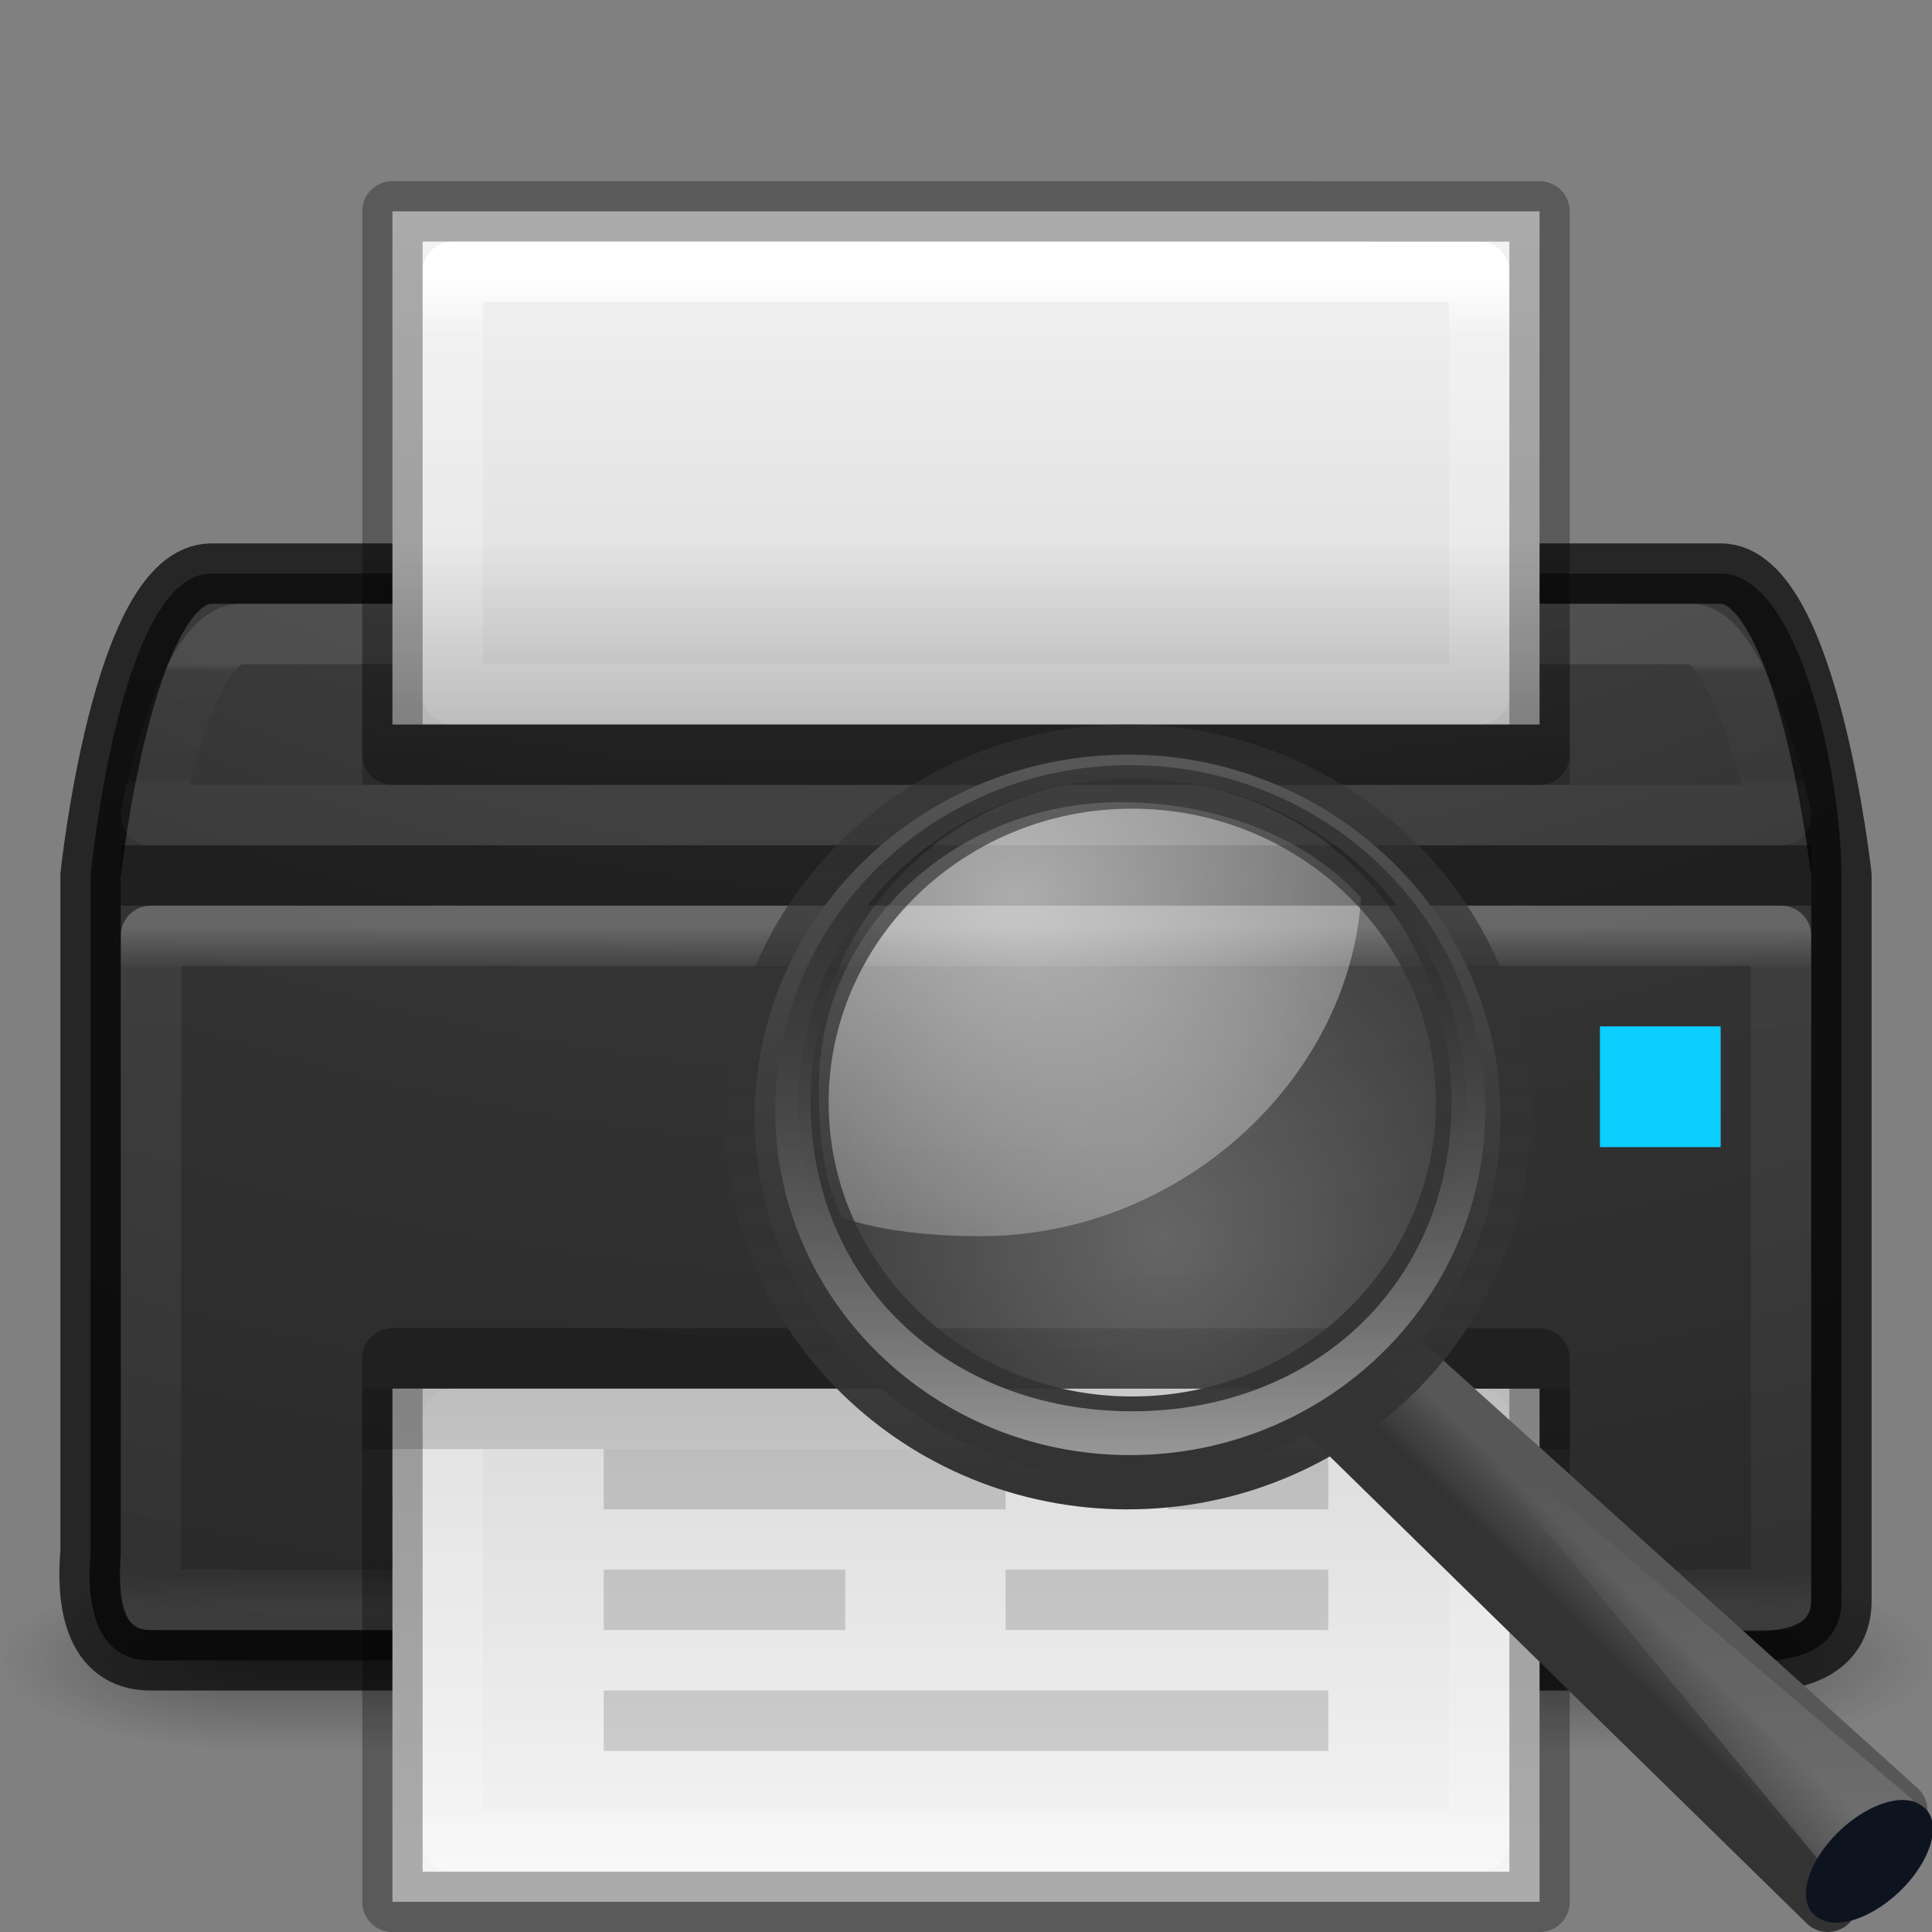 <?xml version="1.0" encoding="UTF-8" standalone="no"?>
<svg xmlns:dc="http://purl.org/dc/elements/1.1/" xmlns:cc="http://creativecommons.org/ns#" xmlns:rdf="http://www.w3.org/1999/02/22-rdf-syntax-ns#" xmlns:svg="http://www.w3.org/2000/svg" xmlns="http://www.w3.org/2000/svg" xmlns:xlink="http://www.w3.org/1999/xlink" xmlns:sodipodi="http://sodipodi.sourceforge.net/DTD/sodipodi-0.dtd" xmlns:inkscape="http://www.inkscape.org/namespaces/inkscape" version="1.1" width="32" height="32" id="svg4151" sodipodi:docname="document-print-preview.svg" inkscape:version="0.92.3 (2405546, 2018-03-11)">
  <rect width="100%" height="100%" fill="#808080" stroke="none"/>
  <sodipodi:namedview pagecolor="#ffffff" bordercolor="#666666" borderopacity="1" objecttolerance="10" gridtolerance="10" guidetolerance="10" inkscape:pageopacity="0" inkscape:pageshadow="2" inkscape:window-width="1920" inkscape:window-height="962" id="namedview132" showgrid="false" inkscape:zoom="22.627417" inkscape:cx="13.792354" inkscape:cy="9.2289082" inkscape:window-x="0" inkscape:window-y="30" inkscape:window-maximized="1" inkscape:current-layer="svg4151">
    <inkscape:grid type="xygrid" id="grid1282" />
  </sodipodi:namedview>
  <defs id="defs4153">
    <linearGradient id="linearGradient4251">
      <stop id="stop4253" style="stop-color:#000000;stop-opacity:1" offset="0" />
      <stop id="stop4255" style="stop-color:#000000;stop-opacity:0" offset="1" />
    </linearGradient>
    <linearGradient x1="20" y1="26" x2="20" y2="13" id="linearGradient4045" xlink:href="#linearGradient3680-6-6-6-3-7-4" gradientUnits="userSpaceOnUse" gradientTransform="matrix(0.663,0,0,0.663,0.552,1.377)" />
    <linearGradient id="linearGradient3680-6-6-6-3-7-4">
      <stop id="stop3682-4-6-1-3-7-5" style="stop-color:#dcdcdc;stop-opacity:1" offset="0" />
      <stop id="stop3684-8-5-8-0-2-3" style="stop-color:#ffffff;stop-opacity:1" offset="1" />
    </linearGradient>
    <linearGradient x1="24" y1="5" x2="24" y2="43" id="linearGradient3174" xlink:href="#linearGradient3924-0" gradientUnits="userSpaceOnUse" gradientTransform="matrix(0.622,0,0,0.622,1.081,2.081)" />
    <linearGradient id="linearGradient3924-0">
      <stop id="stop3926-6" style="stop-color:#ffffff;stop-opacity:1" offset="0" />
      <stop id="stop3928-3" style="stop-color:#ffffff;stop-opacity:0.235" offset="0.063" />
      <stop id="stop3930-2" style="stop-color:#ffffff;stop-opacity:0.157" offset="0.951" />
      <stop id="stop3932-62" style="stop-color:#ffffff;stop-opacity:0.392" offset="1" />
    </linearGradient>
    <radialGradient cx="7.118" cy="9.957" r="12.672" fx="7.118" fy="9.957" id="radialGradient4019" xlink:href="#linearGradient2867-449-88-871-390-598-476-591-434-148-57-177-8-3-3-6-4-8-8-8-5" gradientUnits="userSpaceOnUse" gradientTransform="matrix(0,5.859,-7.193,0,88.156,-48.954)" />
    <linearGradient id="linearGradient2867-449-88-871-390-598-476-591-434-148-57-177-8-3-3-6-4-8-8-8-5">
      <stop id="stop3750-1-0-7-6-6-1-3-9-3" style="stop-color:#505050;stop-opacity:1" offset="0" />
      <stop id="stop3752-3-7-4-0-32-8-923-0-7" style="stop-color:#2b2b2b;stop-opacity:1" offset="0.262" />
      <stop id="stop3754-1-8-5-2-7-6-7-1-9" style="stop-color:#0a0a0a;stop-opacity:1" offset="0.705" />
      <stop id="stop3756-1-6-2-6-6-1-96-6-0" style="stop-color:#000000;stop-opacity:1" offset="1" />
    </linearGradient>
    <radialGradient cx="4.993" cy="43.5" r="2.5" fx="4.993" fy="43.5" id="radialGradient2976" xlink:href="#linearGradient3688-166-749-6" gradientUnits="userSpaceOnUse" gradientTransform="matrix(2.004,0,0,1.4,27.988,-17.4)" />
    <linearGradient id="linearGradient3688-166-749-6">
      <stop id="stop2883-8" style="stop-color:#181818;stop-opacity:1" offset="0" />
      <stop id="stop2885-3" style="stop-color:#181818;stop-opacity:0" offset="1" />
    </linearGradient>
    <radialGradient cx="4.993" cy="43.5" r="2.5" fx="4.993" fy="43.5" id="radialGradient2978" xlink:href="#linearGradient3688-464-309-7" gradientUnits="userSpaceOnUse" gradientTransform="matrix(2.004,0,0,1.4,-20.012,-104.4)" />
    <linearGradient id="linearGradient3688-464-309-7">
      <stop id="stop2889-0" style="stop-color:#181818;stop-opacity:1" offset="0" />
      <stop id="stop2891-66" style="stop-color:#181818;stop-opacity:0" offset="1" />
    </linearGradient>
    <linearGradient x1="25.058" y1="47.028" x2="25.058" y2="39.999" id="linearGradient2980" xlink:href="#linearGradient3702-501-757-3" gradientUnits="userSpaceOnUse" />
    <linearGradient id="linearGradient3702-501-757-3">
      <stop id="stop2895-3" style="stop-color:#181818;stop-opacity:0" offset="0" />
      <stop id="stop2897-28" style="stop-color:#181818;stop-opacity:1" offset="0.5" />
      <stop id="stop2899-8" style="stop-color:#181818;stop-opacity:0" offset="1" />
    </linearGradient>
    <linearGradient x1="24" y1="5" x2="24" y2="43" id="linearGradient3043" xlink:href="#linearGradient3924-0" gradientUnits="userSpaceOnUse" gradientTransform="matrix(0.73,0,0,0.297,-1.514,13.865)" />
    <linearGradient id="linearGradient5048">
      <stop id="stop5050" style="stop-color:#000000;stop-opacity:0" offset="0" />
      <stop id="stop5056" style="stop-color:#000000;stop-opacity:1" offset="0.5" />
      <stop id="stop5052" style="stop-color:#000000;stop-opacity:0" offset="1" />
    </linearGradient>
    <linearGradient id="linearGradient5060">
      <stop id="stop5062" style="stop-color:#000000;stop-opacity:1" offset="0" />
      <stop id="stop5064" style="stop-color:#000000;stop-opacity:0" offset="1" />
    </linearGradient>
    <linearGradient id="linearGradient3600-4">
      <stop id="stop3602-7" style="stop-color:#f4f4f4;stop-opacity:1" offset="0" />
      <stop id="stop3604-6" style="stop-color:#dbdbdb;stop-opacity:1" offset="1" />
    </linearGradient>
    <linearGradient id="linearGradient3977">
      <stop id="stop3979" style="stop-color:#ffffff;stop-opacity:1" offset="0" />
      <stop id="stop3981" style="stop-color:#ffffff;stop-opacity:0.235" offset="0.036" />
      <stop id="stop3983" style="stop-color:#ffffff;stop-opacity:0.157" offset="0.951" />
      <stop id="stop3985" style="stop-color:#ffffff;stop-opacity:0.392" offset="1" />
    </linearGradient>
    <linearGradient x1="24" y1="5.564" x2="24" y2="43" id="linearGradient4059" xlink:href="#linearGradient3977" gradientUnits="userSpaceOnUse" gradientTransform="matrix(0.459,0,0,0.73,4.973,-0.514)" />
    <linearGradient x1="33.211" y1="46.354" x2="33.211" y2="11.289" id="linearGradient4062" xlink:href="#linearGradient3600-4" gradientUnits="userSpaceOnUse" gradientTransform="matrix(0.543,0,0,0.228,2.971,20.424)" />
    <linearGradient x1="24" y1="5.564" x2="24" y2="43" id="linearGradient4059-4" xlink:href="#linearGradient3977-6" gradientUnits="userSpaceOnUse" gradientTransform="matrix(0.459,0,0,0.73,4.973,0.487)" />
    <linearGradient id="linearGradient3977-6">
      <stop id="stop3979-5" style="stop-color:#ffffff;stop-opacity:1" offset="0" />
      <stop id="stop3981-9" style="stop-color:#ffffff;stop-opacity:0.235" offset="0.036" />
      <stop id="stop3983-2" style="stop-color:#ffffff;stop-opacity:0.157" offset="0.951" />
      <stop id="stop3985-4" style="stop-color:#ffffff;stop-opacity:0.392" offset="1" />
    </linearGradient>
    <linearGradient x1="25.132" y1="0.985" x2="25.132" y2="47.013" id="linearGradient4062-6" xlink:href="#linearGradient3600-4-3" gradientUnits="userSpaceOnUse" gradientTransform="matrix(0.543,0,0,0.63,2.971,0.91)" />
    <linearGradient id="linearGradient3600-4-3">
      <stop id="stop3602-7-9" style="stop-color:#f4f4f4;stop-opacity:1" offset="0" />
      <stop id="stop3604-6-6" style="stop-color:#dbdbdb;stop-opacity:1" offset="1" />
    </linearGradient>
    <linearGradient x1="25.132" y1="0.985" x2="25.132" y2="62.706" id="linearGradient4087" xlink:href="#linearGradient3600-4-3" gradientUnits="userSpaceOnUse" gradientTransform="matrix(0.543,0,0,0.141,2.971,3.144)" />
    <linearGradient x1="24" y1="5" x2="24" y2="43" id="linearGradient3043-2" xlink:href="#linearGradient3924-0-9" gradientUnits="userSpaceOnUse" gradientTransform="matrix(0.73,0,0,0.324,-1.514,13.716)" />
    <linearGradient id="linearGradient3924-0-9">
      <stop id="stop3926-6-0" style="stop-color:#ffffff;stop-opacity:1" offset="0" />
      <stop id="stop3928-3-5" style="stop-color:#ffffff;stop-opacity:0.235" offset="0.063" />
      <stop id="stop3930-2-1" style="stop-color:#ffffff;stop-opacity:0.157" offset="0.951" />
      <stop id="stop3932-62-5" style="stop-color:#ffffff;stop-opacity:0.392" offset="1" />
    </linearGradient>
    <linearGradient x1="24" y1="11.667" x2="24" y2="36.333" id="linearGradient4247" xlink:href="#linearGradient3924-0-9" gradientUnits="userSpaceOnUse" gradientTransform="matrix(0.73,0,0,0.081,-1.514,10.054)" />
    <linearGradient x1="17" y1="14" x2="17" y2="10" id="linearGradient4257" xlink:href="#linearGradient4251" gradientUnits="userSpaceOnUse" gradientTransform="matrix(1,0,0,1.333,0,-4.333)" />
    <linearGradient id="linearGradient3680-6-6-6-3-7-4-4">
      <stop id="stop3682-4-6-1-3-7-5-0" style="stop-color:#dcdcdc;stop-opacity:1" offset="0" />
      <stop id="stop3684-8-5-8-0-2-3-6" style="stop-color:#ffffff;stop-opacity:1" offset="1" />
    </linearGradient>
    <linearGradient x1="54.596" y1="42.035" x2="54.596" y2="9.693" id="linearGradient3024-0" xlink:href="#linearGradient3680-6-6-6-3-7-4-4" gradientUnits="userSpaceOnUse" gradientTransform="matrix(0.663,0,0,0.663,-25.727,1.377)" />
    <radialGradient cx="7.118" cy="9.957" r="12.672" fx="7.118" fy="9.957" id="radialGradient3033" xlink:href="#linearGradient2867-449-88-871-390-598-476-591-434-148-57-177-8-3-3-6-4-8-8-8-5-9" gradientUnits="userSpaceOnUse" gradientTransform="matrix(0,5.859,-8.344,0,99.701,-48.954)" />
    <linearGradient x1="24" y1="5" x2="24" y2="43" id="linearGradient3030" xlink:href="#linearGradient3924-0-8" gradientUnits="userSpaceOnUse" gradientTransform="matrix(0.73,0,0,0.622,-1.514,2.081)" />
    <linearGradient id="linearGradient3702-501-757-3-4">
      <stop id="stop2895-3-1" style="stop-color:#181818;stop-opacity:0" offset="0" />
      <stop id="stop2897-28-8" style="stop-color:#181818;stop-opacity:1" offset="0.5" />
      <stop id="stop2899-8-6" style="stop-color:#181818;stop-opacity:0" offset="1" />
    </linearGradient>
    <linearGradient x1="25.058" y1="47.028" x2="25.058" y2="39.999" id="linearGradient2980-4" xlink:href="#linearGradient3702-501-757-3-4" gradientUnits="userSpaceOnUse" />
    <linearGradient id="linearGradient3688-464-309-7-6">
      <stop id="stop2889-0-5" style="stop-color:#181818;stop-opacity:1" offset="0" />
      <stop id="stop2891-66-6" style="stop-color:#181818;stop-opacity:0" offset="1" />
    </linearGradient>
    <radialGradient cx="4.993" cy="43.5" r="2.5" fx="4.993" fy="43.5" id="radialGradient2978-5" xlink:href="#linearGradient3688-464-309-7-6" gradientUnits="userSpaceOnUse" gradientTransform="matrix(2.004,0,0,1.4,-20.012,-104.4)" />
    <linearGradient id="linearGradient3688-166-749-6-0">
      <stop id="stop2883-8-4" style="stop-color:#181818;stop-opacity:1" offset="0" />
      <stop id="stop2885-3-8" style="stop-color:#181818;stop-opacity:0" offset="1" />
    </linearGradient>
    <radialGradient cx="4.993" cy="43.5" r="2.5" fx="4.993" fy="43.5" id="radialGradient2976-0" xlink:href="#linearGradient3688-166-749-6-0" gradientUnits="userSpaceOnUse" gradientTransform="matrix(2.004,0,0,1.4,27.988,-17.4)" />
    <linearGradient id="linearGradient2867-449-88-871-390-598-476-591-434-148-57-177-8-3-3-6-4-8-8-8-5-9">
      <stop id="stop3750-1-0-7-6-6-1-3-9-3-3" style="stop-color:#505050;stop-opacity:1" offset="0" />
      <stop id="stop3752-3-7-4-0-32-8-923-0-7-1" style="stop-color:#2b2b2b;stop-opacity:1" offset="0.262" />
      <stop id="stop3754-1-8-5-2-7-6-7-1-9-8" style="stop-color:#0a0a0a;stop-opacity:1" offset="0.705" />
      <stop id="stop3756-1-6-2-6-6-1-96-6-0-0" style="stop-color:#000000;stop-opacity:1" offset="1" />
    </linearGradient>
    <linearGradient id="linearGradient3924-0-8">
      <stop id="stop3926-6-2" style="stop-color:#ffffff;stop-opacity:1" offset="0" />
      <stop id="stop3928-3-2" style="stop-color:#ffffff;stop-opacity:0.235" offset="0.063" />
      <stop id="stop3930-2-8" style="stop-color:#ffffff;stop-opacity:0.157" offset="0.951" />
      <stop id="stop3932-62-55" style="stop-color:#ffffff;stop-opacity:0.392" offset="1" />
    </linearGradient>
    <linearGradient x1="24" y1="5" x2="24" y2="43" id="linearGradient4392" xlink:href="#linearGradient3924-0-8" gradientUnits="userSpaceOnUse" gradientTransform="matrix(0.73,0,0,0.622,-34.333,5.295)" />
    <radialGradient cx="7.118" cy="9.957" r="12.672" fx="7.118" fy="9.957" id="radialGradient4396" xlink:href="#linearGradient2867-449-88-871-390-598-476-591-434-148-57-177-8-3-3-6-4-8-8-8-5-9" gradientUnits="userSpaceOnUse" gradientTransform="matrix(0,5.859,-8.344,0,99.355,-44.575)" />
    <radialGradient cx="7.118" cy="9.957" r="12.672" fx="7.118" fy="9.957" id="radialGradient4396-4" xlink:href="#linearGradient2867-449-88-871-390-598-476-591-434-148-57-177-8-3-3-6-4-8-8-8-5-9-4" gradientUnits="userSpaceOnUse" gradientTransform="matrix(0,5.859,-8.344,0,99.355,-44.575)" />
    <linearGradient id="linearGradient2867-449-88-871-390-598-476-591-434-148-57-177-8-3-3-6-4-8-8-8-5-9-4">
      <stop id="stop3750-1-0-7-6-6-1-3-9-3-3-3" style="stop-color:#505050;stop-opacity:1" offset="0" />
      <stop id="stop3752-3-7-4-0-32-8-923-0-7-1-1" style="stop-color:#2b2b2b;stop-opacity:1" offset="0.262" />
      <stop id="stop3754-1-8-5-2-7-6-7-1-9-8-6" style="stop-color:#0a0a0a;stop-opacity:1" offset="0.705" />
      <stop id="stop3756-1-6-2-6-6-1-96-6-0-0-6" style="stop-color:#000000;stop-opacity:1" offset="1" />
    </linearGradient>
    <radialGradient cx="7.118" cy="9.957" r="12.672" fx="7.118" fy="9.957" id="radialGradient4420" xlink:href="#linearGradient2867-449-88-871-390-598-476-591-434-148-57-177-8-3-3-6-4-8-8-8-5-9-4" gradientUnits="userSpaceOnUse" gradientTransform="matrix(0,5.859,-8.344,0,98.201,-53.454)" />
    <linearGradient id="linearGradient3277-442">
      <stop id="stop3378" style="stop-color:#575757;stop-opacity:1" offset="0" />
      <stop id="stop3380" style="stop-color:#333333;stop-opacity:1" offset="1" />
    </linearGradient>
    <linearGradient x1="32.893" y1="27.988" x2="31.364" y2="29.484" id="linearGradient2543" xlink:href="#linearGradient3277-442" gradientUnits="userSpaceOnUse" gradientTransform="matrix(0.477,0,0,0.462,9.763,11.903)" />
    <linearGradient id="linearGradient11114-516">
      <stop id="stop3372" style="stop-color:#242424;stop-opacity:0.992" offset="0" />
      <stop id="stop3374" style="stop-color:#656565;stop-opacity:1" offset="1" />
    </linearGradient>
    <linearGradient x1="-172.653" y1="99.667" x2="-164.718" y2="91.973" id="linearGradient2541" xlink:href="#linearGradient11114-516" gradientUnits="userSpaceOnUse" gradientTransform="matrix(0.186,0,0,0.18,57.644,9.109)" />
    <linearGradient id="linearGradient3294">
      <stop id="stop3296" style="stop-color:#ffffff;stop-opacity:0.195" offset="0" />
      <stop id="stop3298" style="stop-color:#ffffff;stop-opacity:0" offset="1" />
    </linearGradient>
    <linearGradient x1="212.044" y1="123.74" x2="210.581" y2="74.262" id="linearGradient2538" xlink:href="#linearGradient3294" gradientUnits="userSpaceOnUse" gradientTransform="matrix(0.186,0,0,0.18,-13.847,10.847)" />
    <linearGradient id="linearGradient4454-600">
      <stop id="stop3408" style="stop-color:#ffffff;stop-opacity:0.647" offset="0" />
      <stop id="stop3410" style="stop-color:#ffffff;stop-opacity:0.195" offset="1" />
    </linearGradient>
    <radialGradient cx="18.241" cy="21.818" r="8.309" fx="18.241" fy="21.818" id="radialGradient2514" xlink:href="#linearGradient4454-600" gradientUnits="userSpaceOnUse" gradientTransform="matrix(0.668,0,0,0.687,7.047,5.509)" />
    <linearGradient id="linearGradient4467-402">
      <stop id="stop3390" style="stop-color:#ffffff;stop-opacity:1" offset="0" />
      <stop id="stop3392" style="stop-color:#ffffff;stop-opacity:0.29" offset="1" />
    </linearGradient>
    <radialGradient cx="15.414" cy="13.078" r="6.656" fx="15.414" fy="13.078" id="radialGradient2533" xlink:href="#linearGradient4467-402" gradientUnits="userSpaceOnUse" gradientTransform="matrix(1.378,0,0,1.128,-4.398,0.094)" />
    <linearGradient id="linearGradient11104-770">
      <stop id="stop3402" style="stop-color:#333333;stop-opacity:1" offset="0" />
      <stop id="stop3404" style="stop-color:#333333;stop-opacity:0.612" offset="1" />
    </linearGradient>
    <linearGradient x1="41.542" y1="68.292" x2="41.485" y2="4.536" id="linearGradient2530" xlink:href="#linearGradient11104-770" gradientUnits="userSpaceOnUse" gradientTransform="matrix(0.181,0,0,0.191,10.658,11.562)" />
    <linearGradient id="linearGradient2300-465">
      <stop id="stop3396" style="stop-color:#343434;stop-opacity:0.976" offset="0" />
      <stop id="stop3398" style="stop-color:#929292;stop-opacity:1" offset="1" />
    </linearGradient>
    <linearGradient x1="173.096" y1="75.319" x2="173.096" y2="11.949" id="linearGradient2528" xlink:href="#linearGradient2300-465" gradientUnits="userSpaceOnUse" gradientTransform="matrix(0.181,0,0,0.191,-12.844,10.125)" />
    <linearGradient id="linearGradient6209-717">
      <stop id="stop3366" style="stop-color:#979797;stop-opacity:1" offset="0" />
      <stop id="stop3368" style="stop-color:#000000;stop-opacity:0.341" offset="1" />
    </linearGradient>
    <linearGradient x1="173.096" y1="75.319" x2="173.096" y2="11.949" id="linearGradient2525" xlink:href="#linearGradient6209-717" gradientUnits="userSpaceOnUse" gradientTransform="matrix(0.173,0,0,0.182,-11.302,10.408)" />
  </defs>
  <g transform="matrix(0.8,0,0,0.333,-3.2,13.333)" id="g2036-2" style="display:inline">
    <g transform="matrix(1.053,0,0,1.286,-1.263,-13.429)" id="g3712-3" style="opacity:0.4">
      <rect width="5" height="7" x="38" y="40" id="rect2801-0" style="fill:url(#radialGradient2976);fill-opacity:1;stroke:none" />
      <rect width="5" height="7" x="-10" y="-47" transform="scale(-1,-1)" id="rect3696-2" style="fill:url(#radialGradient2978);fill-opacity:1;stroke:none" />
      <rect width="28" height="7" x="10" y="40" id="rect3700-1" style="fill:url(#linearGradient2980);fill-opacity:1;stroke:none" />
    </g>
  </g>
  <path d="m 3.5,9.5 c 9,0 16,0 25,0 1.297,0 2,3.325 2,5 0,4.178 0,7.822 0,12 0.01,0.964 -1.034,1.069 -1.763,1 -8.746,0 -17.492,0 -26.237,0 -0.964,0.01 -1.069,-1.034 -1,-1.763 l 0,-11.238 c 0,0 0.475,-5 2,-5 z" id="rect5505-21" style="opacity:0.9;color:#000000;fill:url(#radialGradient4396-4);fill-opacity:1;fill-rule:nonzero;stroke:none;stroke-width:1;marker:none;visibility:visible;display:inline;overflow:visible;enable-background:accumulate" />
  <rect width="27" height="11" x="2.5" y="15.5" id="rect6741-7-4" style="opacity:0.25;fill:none;stroke:url(#linearGradient3043);stroke-width:1;stroke-linecap:round;stroke-linejoin:round;stroke-miterlimit:4;stroke-opacity:1;stroke-dasharray:none;stroke-dashoffset:0" />
  <path d="m 3.5,9.5 c 0,0 16,0 25,0 1.449,0 2,5 2,5 0,0 0,7.702 0,12 0.008,0.98 -1.057,1.066 -1.793,1 -8.736,0 -17.471,0 -26.207,0 -0.98,0.008 -1.066,-1.057 -1,-1.793 l 0,-11.206 c 0,0 0.527,-5 2,-5 z" id="rect5505-6" style="opacity:0.7;color:#000000;fill:none;stroke:#000000;stroke-width:1;stroke-linecap:round;stroke-linejoin:round;stroke-miterlimit:4;stroke-opacity:1;stroke-dasharray:none;stroke-dashoffset:0;marker:none;visibility:visible;display:inline;overflow:visible;enable-background:accumulate" />
  <rect width="28" height="1" rx="0" ry="0" x="2" y="-15" transform="scale(1,-1)" id="rect3957" style="opacity:0.4;color:#000000;fill:#000000;fill-opacity:1;fill-rule:nonzero;stroke:none;stroke-width:1;marker:none;visibility:visible;display:inline;overflow:visible;enable-background:accumulate" />
  <rect width="2" height="2" x="26.5" y="17" id="rect3991" style="color:#000000;display:inline;overflow:visible;visibility:visible;fill:#0cceff;fill-opacity:1;fill-rule:nonzero;stroke:none;stroke-width:1;marker:none;enable-background:accumulate" />
  <path d="m 6.5,23 c 4.354,0 19,6.7e-4 19,6.7e-4 l 2.4e-5,8.499 c 0,0 -12.667,0 -19,0 0,-3.5 0,-5 0,-8.5 z" id="path4160-3" style="fill:url(#linearGradient4062);fill-opacity:1;stroke:none;display:inline" />
  <path d="m 24.5,30.5 -17,0 0,-7 L 24.5,23.5 z" id="rect6741-1" style="fill:none;stroke:url(#linearGradient4059);stroke-width:1;stroke-linecap:round;stroke-linejoin:round;stroke-miterlimit:4;stroke-opacity:1;stroke-dasharray:none;stroke-dashoffset:0" />
  <path d="m 6.5,22.5 c 4.354,0 19,5.73e-4 19,5.73e-4 l 2.3e-5,9 c 0,0 -12.667,0 -19,0 0,-3 0,-6 0,-9 z" id="path4160-3-4" style="opacity:0.3;fill:none;stroke:#000000;stroke-width:1;stroke-linecap:butt;stroke-linejoin:round;stroke-miterlimit:4;stroke-opacity:1;stroke-dasharray:none;stroke-dashoffset:0;display:inline" />
  <path d="m 10,24 0,1 6.656,0 0,-1 L 10,24 z m 9.344,0 0,1 L 22,25 22,24 19.344,24 z M 10,26 l 0,1 4,0 0,-1 -4,0 z m 6.656,0 0,1 L 22,27 22,26 16.656,26 z M 10,28 l 0,1 12,0 0,-1 -12,0 z" id="rect3981" style="opacity:0.15;color:#000000;fill:#000000;fill-opacity:1;fill-rule:nonzero;stroke:none;stroke-width:1;marker:none;visibility:visible;display:inline;overflow:visible;enable-background:accumulate" />
  <rect width="20" height="1" x="6" y="23" id="rect4124-5" style="opacity:0.15;color:#000000;fill:#000000;fill-opacity:1;fill-rule:nonzero;stroke:none;stroke-width:1;marker:none;visibility:visible;display:inline;overflow:visible;enable-background:accumulate" />
  <path d="m 4,10.5 24,0 c 0.836,0 1.5,3 1.5,3 -9,0 -27,0 -27,0 0,0 0.58,-3 1.5,-3 z" id="rect6741-7-4-2" style="opacity:0.1;fill:none;stroke:url(#linearGradient4247);stroke-width:1;stroke-linecap:round;stroke-linejoin:round;stroke-miterlimit:4;stroke-opacity:1;stroke-dasharray:none;stroke-dashoffset:0" />
  <path d="m 6.5,3.5 c 4.354,0 19,4.146e-4 19,4.146e-4 l 2.4e-5,8.5 c 0,0 -12.667,0 -19,0 0,-2.167 0,-6.333 0,-8.5 z" id="path4160-3-8" style="fill:url(#linearGradient4087);fill-opacity:1;stroke:none;display:inline" />
  <path d="m 24.5,11.5 -17,0 0,-7 17,0 z" id="rect6741-1-8" style="fill:none;stroke:url(#linearGradient4059-4);stroke-width:1;stroke-linecap:round;stroke-linejoin:round;stroke-miterlimit:4;stroke-opacity:1;stroke-dasharray:none;stroke-dashoffset:0" />
  <path d="m 6.5,3.5 19,0.002 2.3e-5,8.998 -19,0 z" id="path4160-3-4-7" style="opacity:0.3;fill:none;stroke:#000000;stroke-width:1;stroke-linecap:butt;stroke-linejoin:round;stroke-miterlimit:4;stroke-opacity:1;stroke-dasharray:none;stroke-dashoffset:0;display:inline" />
  <rect width="20" height="4" x="6" y="9" id="rect4249" style="opacity:0.3;color:#000000;fill:url(#linearGradient4257);fill-opacity:1;fill-rule:nonzero;stroke:none;stroke-width:1;marker:none;visibility:visible;display:inline;overflow:visible;enable-background:accumulate" />
  <path inkscape:connector-curvature="0" style="display:inline;fill:url(#linearGradient2541);fill-opacity:1;fill-rule:evenodd;stroke:url(#linearGradient2543);stroke-width:1;stroke-linecap:round;stroke-linejoin:round;stroke-miterlimit:4;stroke-dasharray:none;stroke-opacity:1" id="path11112" d="m 23.124,22.5 8.301,7.487 -1.151,1.513 -8.271,-8.099 z" />
  <path inkscape:connector-curvature="0" style="display:inline;fill:url(#linearGradient2538);fill-opacity:1;fill-rule:evenodd;stroke:none;stroke-width:1" id="path11122" d="m 30.289,31.009 -6.657,-8.044 8.055,6.85 z" />
  <path inkscape:connector-curvature="0" style="display:inline;fill:#0e141f;fill-opacity:1;stroke:none;stroke-width:0.267" id="path13082" d="m 31.813,29.897 a 0.69,1.27 46.57 1 1 -1.699,1.865 0.69,1.27 46.57 1 1 1.699,-1.865 z" />
  <path inkscape:connector-curvature="0" style="display:inline;visibility:visible;opacity:0.4;fill:url(#radialGradient2514);fill-opacity:1;fill-rule:evenodd;stroke:none;stroke-width:0.613;marker:none" id="path4452" d="m 24.351,18.197 a 5.551,5.705 0 1 1 -11.103,0 5.551,5.705 0 1 1 11.103,0 z" />
  <path inkscape:connector-curvature="0" style="display:inline;overflow:visible;visibility:visible;opacity:0.6;fill:url(#radialGradient2533);fill-opacity:1;fill-rule:evenodd;stroke:none;stroke-width:1;marker:none" id="path4462" d="m 18.571,13.286 c -2.768,0 -5.009,2.112 -5.009,4.721 0,0.753 0.062,1.531 0.395,2.164 0.666,0.231 1.534,0.304 2.284,0.304 3.28,0 6.101,-2.563 6.303,-5.606 -0.92,-1.025 -2.439,-1.582 -3.974,-1.582 z" />
  <path inkscape:connector-curvature="0" style="display:inline;fill:url(#linearGradient2528);fill-opacity:1;stroke:url(#linearGradient2530);stroke-width:1;stroke-linecap:round;stroke-linejoin:round;stroke-miterlimit:4;stroke-dasharray:none;stroke-opacity:1" id="path2298" d="m 18.677,12.5 c -3.409,0 -6.177,2.689 -6.177,6 0,3.311 2.768,6 6.177,6 3.409,0 6.177,-2.689 6.177,-6 0,-3.311 -2.768,-6 -6.177,-6 z m 0.074,0.394 c 3.051,0 5.532,2.404 5.532,5.368 0,2.964 -2.481,5.368 -5.532,5.368 -3.051,0 -5.526,-2.404 -5.526,-5.368 0,-2.964 2.475,-5.368 5.526,-5.368 z" />
  <path inkscape:connector-curvature="0" style="display:inline;fill:url(#linearGradient2525);fill-opacity:1;stroke:none;stroke-width:1" id="path4267" d="m 18.717,12.673 c -3.247,0 -5.877,2.56 -5.877,5.714 0,3.154 2.63,5.714 5.877,5.714 3.247,0 5.883,-2.56 5.883,-5.714 0,-3.154 -2.636,-5.714 -5.883,-5.714 z m 0.034,0.221 c 3.051,0 5.29,2.404 5.29,5.368 0,2.964 -2.239,5.113 -5.29,5.113 -3.051,0 -5.325,-2.149 -5.325,-5.113 0,-2.964 2.273,-5.368 5.325,-5.368 z" />
</svg>
